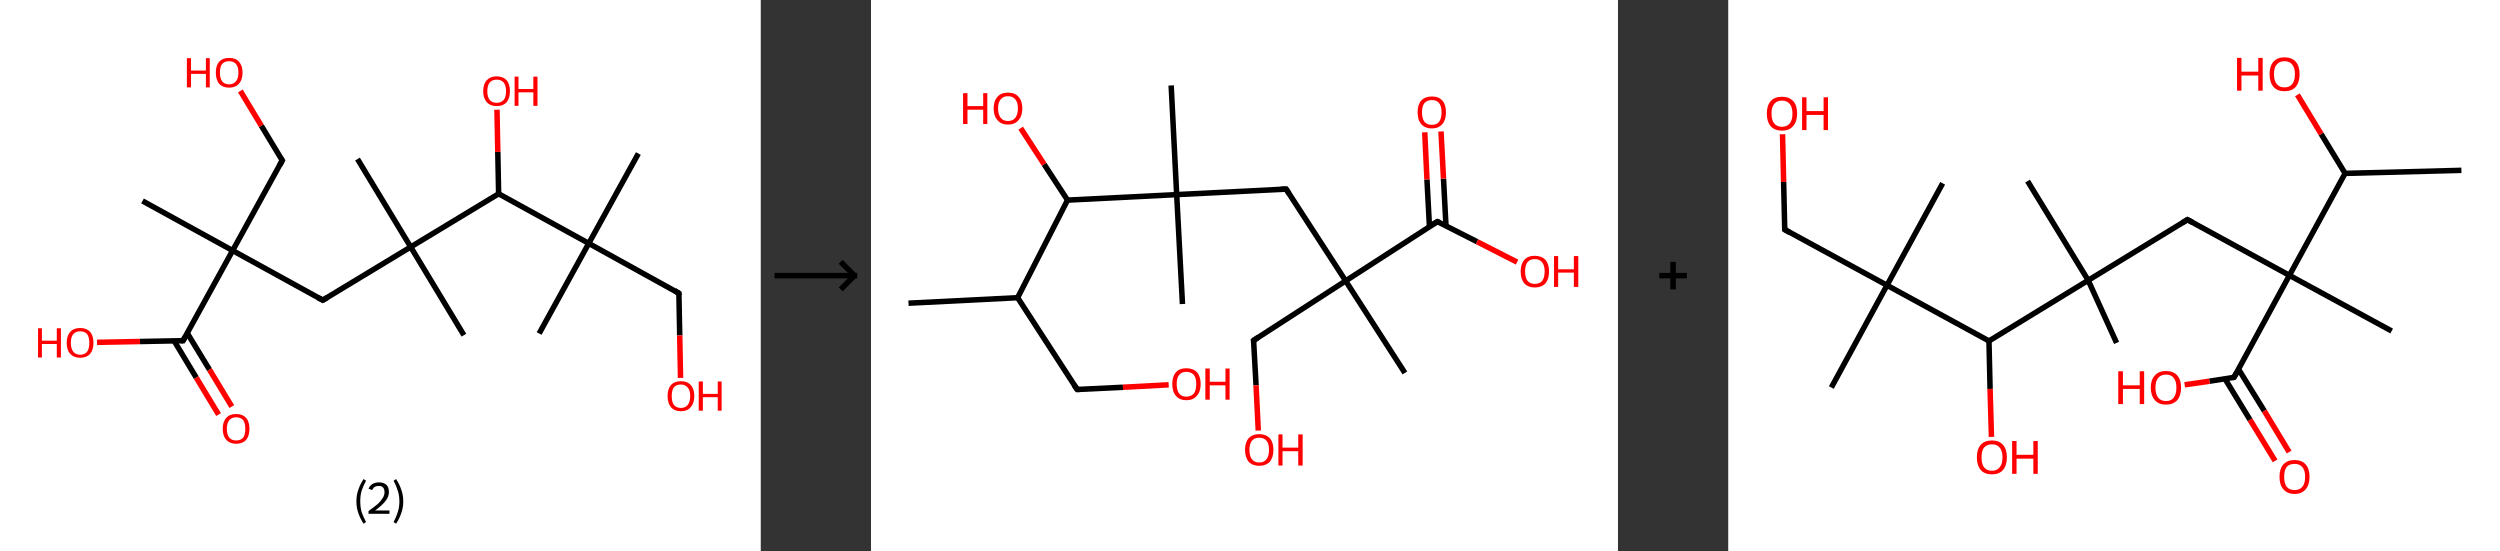 <?xml version='1.0' encoding='ASCII' standalone='yes'?>
<svg xmlns="http://www.w3.org/2000/svg" xmlns:xlink="http://www.w3.org/1999/xlink" version="1.1" width="907.0px" viewBox="0 0 907.0 200.0" height="200.0px">
  <rect x="0" y="0" width="907.0" height="200.0" fill="#333333" stroke="none"/>
  <g>
    <g transform="translate(0, 0) scale(1 1) "><!-- END OF HEADER -->
<rect style="opacity:1.0;fill:#FFFFFF;stroke:none" width="276.0" height="200.0" x="0.0" y="0.0"> </rect>
<path class="bond-0 atom-0 atom-1" d="M 51.7,72.9 L 84.4,90.9" style="fill:none;fill-rule:evenodd;stroke:#000000;stroke-width:2.0px;stroke-linecap:butt;stroke-linejoin:miter;stroke-opacity:1"/>
<path class="bond-1 atom-1 atom-2" d="M 84.4,90.9 L 102.4,58.2" style="fill:none;fill-rule:evenodd;stroke:#000000;stroke-width:2.0px;stroke-linecap:butt;stroke-linejoin:miter;stroke-opacity:1"/>
<path class="bond-2 atom-2 atom-3" d="M 102.4,58.2 L 94.8,45.6" style="fill:none;fill-rule:evenodd;stroke:#000000;stroke-width:2.0px;stroke-linecap:butt;stroke-linejoin:miter;stroke-opacity:1"/>
<path class="bond-2 atom-2 atom-3" d="M 94.8,45.6 L 87.2,33.0" style="fill:none;fill-rule:evenodd;stroke:#FF0000;stroke-width:2.0px;stroke-linecap:butt;stroke-linejoin:miter;stroke-opacity:1"/>
<path class="bond-3 atom-1 atom-4" d="M 84.4,90.9 L 117.1,108.9" style="fill:none;fill-rule:evenodd;stroke:#000000;stroke-width:2.0px;stroke-linecap:butt;stroke-linejoin:miter;stroke-opacity:1"/>
<path class="bond-4 atom-4 atom-5" d="M 117.1,108.9 L 149.0,89.6" style="fill:none;fill-rule:evenodd;stroke:#000000;stroke-width:2.0px;stroke-linecap:butt;stroke-linejoin:miter;stroke-opacity:1"/>
<path class="bond-5 atom-5 atom-6" d="M 149.0,89.6 L 129.7,57.7" style="fill:none;fill-rule:evenodd;stroke:#000000;stroke-width:2.0px;stroke-linecap:butt;stroke-linejoin:miter;stroke-opacity:1"/>
<path class="bond-6 atom-5 atom-7" d="M 149.0,89.6 L 168.3,121.6" style="fill:none;fill-rule:evenodd;stroke:#000000;stroke-width:2.0px;stroke-linecap:butt;stroke-linejoin:miter;stroke-opacity:1"/>
<path class="bond-7 atom-5 atom-8" d="M 149.0,89.6 L 180.9,70.3" style="fill:none;fill-rule:evenodd;stroke:#000000;stroke-width:2.0px;stroke-linecap:butt;stroke-linejoin:miter;stroke-opacity:1"/>
<path class="bond-8 atom-8 atom-9" d="M 180.9,70.3 L 180.6,55.1" style="fill:none;fill-rule:evenodd;stroke:#000000;stroke-width:2.0px;stroke-linecap:butt;stroke-linejoin:miter;stroke-opacity:1"/>
<path class="bond-8 atom-8 atom-9" d="M 180.6,55.1 L 180.3,39.8" style="fill:none;fill-rule:evenodd;stroke:#FF0000;stroke-width:2.0px;stroke-linecap:butt;stroke-linejoin:miter;stroke-opacity:1"/>
<path class="bond-9 atom-8 atom-10" d="M 180.9,70.3 L 213.6,88.3" style="fill:none;fill-rule:evenodd;stroke:#000000;stroke-width:2.0px;stroke-linecap:butt;stroke-linejoin:miter;stroke-opacity:1"/>
<path class="bond-10 atom-10 atom-11" d="M 213.6,88.3 L 231.6,55.7" style="fill:none;fill-rule:evenodd;stroke:#000000;stroke-width:2.0px;stroke-linecap:butt;stroke-linejoin:miter;stroke-opacity:1"/>
<path class="bond-11 atom-10 atom-12" d="M 213.6,88.3 L 195.6,121.0" style="fill:none;fill-rule:evenodd;stroke:#000000;stroke-width:2.0px;stroke-linecap:butt;stroke-linejoin:miter;stroke-opacity:1"/>
<path class="bond-12 atom-10 atom-13" d="M 213.6,88.3 L 246.3,106.4" style="fill:none;fill-rule:evenodd;stroke:#000000;stroke-width:2.0px;stroke-linecap:butt;stroke-linejoin:miter;stroke-opacity:1"/>
<path class="bond-13 atom-13 atom-14" d="M 246.3,106.4 L 246.6,121.7" style="fill:none;fill-rule:evenodd;stroke:#000000;stroke-width:2.0px;stroke-linecap:butt;stroke-linejoin:miter;stroke-opacity:1"/>
<path class="bond-13 atom-13 atom-14" d="M 246.6,121.7 L 246.9,137.1" style="fill:none;fill-rule:evenodd;stroke:#FF0000;stroke-width:2.0px;stroke-linecap:butt;stroke-linejoin:miter;stroke-opacity:1"/>
<path class="bond-14 atom-1 atom-15" d="M 84.4,90.9 L 66.4,123.6" style="fill:none;fill-rule:evenodd;stroke:#000000;stroke-width:2.0px;stroke-linecap:butt;stroke-linejoin:miter;stroke-opacity:1"/>
<path class="bond-15 atom-15 atom-16" d="M 63.2,123.7 L 71.2,137.0" style="fill:none;fill-rule:evenodd;stroke:#000000;stroke-width:2.0px;stroke-linecap:butt;stroke-linejoin:miter;stroke-opacity:1"/>
<path class="bond-15 atom-15 atom-16" d="M 71.2,137.0 L 79.3,150.4" style="fill:none;fill-rule:evenodd;stroke:#FF0000;stroke-width:2.0px;stroke-linecap:butt;stroke-linejoin:miter;stroke-opacity:1"/>
<path class="bond-15 atom-15 atom-16" d="M 67.9,120.8 L 76.0,134.1" style="fill:none;fill-rule:evenodd;stroke:#000000;stroke-width:2.0px;stroke-linecap:butt;stroke-linejoin:miter;stroke-opacity:1"/>
<path class="bond-15 atom-15 atom-16" d="M 76.0,134.1 L 84.1,147.5" style="fill:none;fill-rule:evenodd;stroke:#FF0000;stroke-width:2.0px;stroke-linecap:butt;stroke-linejoin:miter;stroke-opacity:1"/>
<path class="bond-16 atom-15 atom-17" d="M 66.4,123.6 L 50.8,123.9" style="fill:none;fill-rule:evenodd;stroke:#000000;stroke-width:2.0px;stroke-linecap:butt;stroke-linejoin:miter;stroke-opacity:1"/>
<path class="bond-16 atom-15 atom-17" d="M 50.8,123.9 L 35.2,124.2" style="fill:none;fill-rule:evenodd;stroke:#FF0000;stroke-width:2.0px;stroke-linecap:butt;stroke-linejoin:miter;stroke-opacity:1"/>
<path d="M 101.5,59.9 L 102.4,58.2 L 102.0,57.6" style="fill:none;stroke:#000000;stroke-width:2.0px;stroke-linecap:butt;stroke-linejoin:miter;stroke-opacity:1;"/>
<path d="M 115.4,108.0 L 117.1,108.9 L 118.7,108.0" style="fill:none;stroke:#000000;stroke-width:2.0px;stroke-linecap:butt;stroke-linejoin:miter;stroke-opacity:1;"/>
<path d="M 244.7,105.4 L 246.3,106.4 L 246.3,107.1" style="fill:none;stroke:#000000;stroke-width:2.0px;stroke-linecap:butt;stroke-linejoin:miter;stroke-opacity:1;"/>
<path d="M 67.3,122.0 L 66.4,123.6 L 65.6,123.6" style="fill:none;stroke:#000000;stroke-width:2.0px;stroke-linecap:butt;stroke-linejoin:miter;stroke-opacity:1;"/>
<path class="atom-3" d="M 67.8 21.1 L 69.3 21.1 L 69.3 25.6 L 74.7 25.6 L 74.7 21.1 L 76.1 21.1 L 76.1 31.7 L 74.7 31.7 L 74.7 26.8 L 69.3 26.8 L 69.3 31.7 L 67.8 31.7 L 67.8 21.1 " fill="#FF0000"/>
<path class="atom-3" d="M 78.3 26.3 Q 78.3 23.8, 79.5 22.4 Q 80.8 21.0, 83.1 21.0 Q 85.5 21.0, 86.7 22.4 Q 88.0 23.8, 88.0 26.3 Q 88.0 28.9, 86.7 30.4 Q 85.4 31.8, 83.1 31.8 Q 80.8 31.8, 79.5 30.4 Q 78.3 28.9, 78.3 26.3 M 83.1 30.6 Q 84.7 30.6, 85.6 29.5 Q 86.5 28.5, 86.5 26.3 Q 86.5 24.3, 85.6 23.2 Q 84.7 22.2, 83.1 22.2 Q 81.5 22.2, 80.6 23.2 Q 79.8 24.2, 79.8 26.3 Q 79.8 28.5, 80.6 29.5 Q 81.5 30.6, 83.1 30.6 " fill="#FF0000"/>
<path class="atom-9" d="M 175.3 33.1 Q 175.3 30.5, 176.6 29.1 Q 177.9 27.7, 180.2 27.7 Q 182.5 27.7, 183.8 29.1 Q 185.0 30.5, 185.0 33.1 Q 185.0 35.6, 183.8 37.1 Q 182.5 38.5, 180.2 38.5 Q 177.9 38.5, 176.6 37.1 Q 175.3 35.6, 175.3 33.1 M 180.2 37.3 Q 181.8 37.3, 182.7 36.3 Q 183.6 35.2, 183.6 33.1 Q 183.6 31.0, 182.7 29.9 Q 181.8 28.9, 180.2 28.9 Q 178.6 28.9, 177.7 29.9 Q 176.8 31.0, 176.8 33.1 Q 176.8 35.2, 177.7 36.3 Q 178.6 37.3, 180.2 37.3 " fill="#FF0000"/>
<path class="atom-9" d="M 186.7 27.8 L 188.1 27.8 L 188.1 32.3 L 193.5 32.3 L 193.5 27.8 L 195.0 27.8 L 195.0 38.4 L 193.5 38.4 L 193.5 33.5 L 188.1 33.5 L 188.1 38.4 L 186.7 38.4 L 186.7 27.8 " fill="#FF0000"/>
<path class="atom-14" d="M 242.2 143.7 Q 242.2 141.1, 243.4 139.7 Q 244.7 138.3, 247.0 138.3 Q 249.4 138.3, 250.6 139.7 Q 251.9 141.1, 251.9 143.7 Q 251.9 146.2, 250.6 147.7 Q 249.4 149.2, 247.0 149.2 Q 244.7 149.2, 243.4 147.7 Q 242.2 146.3, 242.2 143.7 M 247.0 148.0 Q 248.6 148.0, 249.5 146.9 Q 250.4 145.8, 250.4 143.7 Q 250.4 141.6, 249.5 140.6 Q 248.6 139.5, 247.0 139.5 Q 245.4 139.5, 244.5 140.5 Q 243.7 141.6, 243.7 143.7 Q 243.7 145.8, 244.5 146.9 Q 245.4 148.0, 247.0 148.0 " fill="#FF0000"/>
<path class="atom-14" d="M 253.5 138.4 L 255.0 138.4 L 255.0 142.9 L 260.4 142.9 L 260.4 138.4 L 261.8 138.4 L 261.8 149.0 L 260.4 149.0 L 260.4 144.1 L 255.0 144.1 L 255.0 149.0 L 253.5 149.0 L 253.5 138.4 " fill="#FF0000"/>
<path class="atom-16" d="M 80.8 155.6 Q 80.8 153.0, 82.1 151.6 Q 83.3 150.2, 85.7 150.2 Q 88.0 150.2, 89.3 151.6 Q 90.5 153.0, 90.5 155.6 Q 90.5 158.1, 89.3 159.6 Q 88.0 161.0, 85.7 161.0 Q 83.4 161.0, 82.1 159.6 Q 80.8 158.1, 80.8 155.6 M 85.7 159.8 Q 87.3 159.8, 88.2 158.8 Q 89.0 157.7, 89.0 155.6 Q 89.0 153.5, 88.2 152.4 Q 87.3 151.4, 85.7 151.4 Q 84.1 151.4, 83.2 152.4 Q 82.3 153.5, 82.3 155.6 Q 82.3 157.7, 83.2 158.8 Q 84.1 159.8, 85.7 159.8 " fill="#FF0000"/>
<path class="atom-17" d="M 13.8 119.1 L 15.2 119.1 L 15.2 123.6 L 20.6 123.6 L 20.6 119.1 L 22.1 119.1 L 22.1 129.7 L 20.6 129.7 L 20.6 124.8 L 15.2 124.8 L 15.2 129.7 L 13.8 129.7 L 13.8 119.1 " fill="#FF0000"/>
<path class="atom-17" d="M 24.2 124.4 Q 24.2 121.8, 25.5 120.4 Q 26.7 119.0, 29.1 119.0 Q 31.4 119.0, 32.7 120.4 Q 33.9 121.8, 33.9 124.4 Q 33.9 126.9, 32.7 128.4 Q 31.4 129.8, 29.1 129.8 Q 26.8 129.8, 25.5 128.4 Q 24.2 127.0, 24.2 124.4 M 29.1 128.7 Q 30.7 128.7, 31.6 127.6 Q 32.4 126.5, 32.4 124.4 Q 32.4 122.3, 31.6 121.2 Q 30.7 120.2, 29.1 120.2 Q 27.5 120.2, 26.6 121.2 Q 25.7 122.3, 25.7 124.4 Q 25.7 126.5, 26.6 127.6 Q 27.5 128.7, 29.1 128.7 " fill="#FF0000"/>
<path class="legend" d="M 129.3 181.9 Q 129.3 179.6, 130.0 177.7 Q 130.6 175.8, 131.9 173.8 L 132.8 174.4 Q 131.8 176.3, 131.2 178.0 Q 130.7 179.7, 130.7 181.9 Q 130.7 184.0, 131.2 185.8 Q 131.8 187.5, 132.8 189.4 L 131.9 190.0 Q 130.6 188.0, 130.0 186.1 Q 129.3 184.2, 129.3 181.9 " fill="#000000"/>
<path class="legend" d="M 133.7 177.3 Q 134.2 176.2, 135.1 175.6 Q 136.1 175.0, 137.5 175.0 Q 139.2 175.0, 140.2 175.9 Q 141.1 176.8, 141.1 178.5 Q 141.1 180.2, 139.9 181.7 Q 138.7 183.3, 136.1 185.2 L 141.3 185.2 L 141.3 186.4 L 133.7 186.4 L 133.7 185.4 Q 135.8 183.9, 137.1 182.8 Q 138.3 181.6, 138.9 180.6 Q 139.5 179.6, 139.5 178.6 Q 139.5 177.5, 139.0 176.9 Q 138.5 176.3, 137.5 176.3 Q 136.6 176.3, 136.0 176.6 Q 135.4 177.0, 135.0 177.8 L 133.7 177.3 " fill="#000000"/>
<path class="legend" d="M 146.3 181.9 Q 146.3 184.2, 145.6 186.1 Q 145.0 188.0, 143.7 190.0 L 142.8 189.4 Q 143.8 187.5, 144.3 185.8 Q 144.9 184.0, 144.9 181.9 Q 144.9 179.7, 144.3 178.0 Q 143.8 176.3, 142.8 174.4 L 143.7 173.8 Q 145.0 175.8, 145.6 177.7 Q 146.3 179.6, 146.3 181.9 " fill="#000000"/>
</g>
    <g transform="translate(276.0, 0) scale(1 1) "><line x1="5" y1="100" x2="35" y2="100" style="stroke:rgb(0,0,0);stroke-width:2"/>
  <line x1="34" y1="100" x2="29" y2="95" style="stroke:rgb(0,0,0);stroke-width:2"/>
  <line x1="34" y1="100" x2="29" y2="105" style="stroke:rgb(0,0,0);stroke-width:2"/>
</g>
    <g transform="translate(316.0, 0) scale(1 1) "><!-- END OF HEADER -->
<rect style="opacity:1.0;fill:#FFFFFF;stroke:none" width="271.0" height="200.0" x="0.0" y="0.0"> </rect>
<path class="bond-0 atom-0 atom-1" d="M 13.6,110.0 L 53.2,108.0" style="fill:none;fill-rule:evenodd;stroke:#000000;stroke-width:2.0px;stroke-linecap:butt;stroke-linejoin:miter;stroke-opacity:1"/>
<path class="bond-1 atom-1 atom-2" d="M 53.2,108.0 L 74.8,141.3" style="fill:none;fill-rule:evenodd;stroke:#000000;stroke-width:2.0px;stroke-linecap:butt;stroke-linejoin:miter;stroke-opacity:1"/>
<path class="bond-2 atom-2 atom-3" d="M 74.8,141.3 L 91.4,140.5" style="fill:none;fill-rule:evenodd;stroke:#000000;stroke-width:2.0px;stroke-linecap:butt;stroke-linejoin:miter;stroke-opacity:1"/>
<path class="bond-2 atom-2 atom-3" d="M 91.4,140.5 L 108.0,139.6" style="fill:none;fill-rule:evenodd;stroke:#FF0000;stroke-width:2.0px;stroke-linecap:butt;stroke-linejoin:miter;stroke-opacity:1"/>
<path class="bond-3 atom-1 atom-4" d="M 53.2,108.0 L 71.3,72.6" style="fill:none;fill-rule:evenodd;stroke:#000000;stroke-width:2.0px;stroke-linecap:butt;stroke-linejoin:miter;stroke-opacity:1"/>
<path class="bond-4 atom-4 atom-5" d="M 71.3,72.6 L 62.8,59.6" style="fill:none;fill-rule:evenodd;stroke:#000000;stroke-width:2.0px;stroke-linecap:butt;stroke-linejoin:miter;stroke-opacity:1"/>
<path class="bond-4 atom-4 atom-5" d="M 62.8,59.6 L 54.3,46.5" style="fill:none;fill-rule:evenodd;stroke:#FF0000;stroke-width:2.0px;stroke-linecap:butt;stroke-linejoin:miter;stroke-opacity:1"/>
<path class="bond-5 atom-4 atom-6" d="M 71.3,72.6 L 110.9,70.6" style="fill:none;fill-rule:evenodd;stroke:#000000;stroke-width:2.0px;stroke-linecap:butt;stroke-linejoin:miter;stroke-opacity:1"/>
<path class="bond-6 atom-6 atom-7" d="M 110.9,70.6 L 108.9,31.0" style="fill:none;fill-rule:evenodd;stroke:#000000;stroke-width:2.0px;stroke-linecap:butt;stroke-linejoin:miter;stroke-opacity:1"/>
<path class="bond-7 atom-6 atom-8" d="M 110.9,70.6 L 113.0,110.3" style="fill:none;fill-rule:evenodd;stroke:#000000;stroke-width:2.0px;stroke-linecap:butt;stroke-linejoin:miter;stroke-opacity:1"/>
<path class="bond-8 atom-6 atom-9" d="M 110.9,70.6 L 150.6,68.6" style="fill:none;fill-rule:evenodd;stroke:#000000;stroke-width:2.0px;stroke-linecap:butt;stroke-linejoin:miter;stroke-opacity:1"/>
<path class="bond-9 atom-9 atom-10" d="M 150.6,68.6 L 172.2,101.9" style="fill:none;fill-rule:evenodd;stroke:#000000;stroke-width:2.0px;stroke-linecap:butt;stroke-linejoin:miter;stroke-opacity:1"/>
<path class="bond-10 atom-10 atom-11" d="M 172.2,101.9 L 193.7,135.3" style="fill:none;fill-rule:evenodd;stroke:#000000;stroke-width:2.0px;stroke-linecap:butt;stroke-linejoin:miter;stroke-opacity:1"/>
<path class="bond-11 atom-10 atom-12" d="M 172.2,101.9 L 138.8,123.5" style="fill:none;fill-rule:evenodd;stroke:#000000;stroke-width:2.0px;stroke-linecap:butt;stroke-linejoin:miter;stroke-opacity:1"/>
<path class="bond-12 atom-12 atom-13" d="M 138.8,123.5 L 139.7,139.8" style="fill:none;fill-rule:evenodd;stroke:#000000;stroke-width:2.0px;stroke-linecap:butt;stroke-linejoin:miter;stroke-opacity:1"/>
<path class="bond-12 atom-12 atom-13" d="M 139.7,139.8 L 140.5,156.2" style="fill:none;fill-rule:evenodd;stroke:#FF0000;stroke-width:2.0px;stroke-linecap:butt;stroke-linejoin:miter;stroke-opacity:1"/>
<path class="bond-13 atom-10 atom-14" d="M 172.2,101.9 L 205.5,80.4" style="fill:none;fill-rule:evenodd;stroke:#000000;stroke-width:2.0px;stroke-linecap:butt;stroke-linejoin:miter;stroke-opacity:1"/>
<path class="bond-14 atom-14 atom-15" d="M 208.6,81.9 L 207.7,64.8" style="fill:none;fill-rule:evenodd;stroke:#000000;stroke-width:2.0px;stroke-linecap:butt;stroke-linejoin:miter;stroke-opacity:1"/>
<path class="bond-14 atom-14 atom-15" d="M 207.7,64.8 L 206.8,47.7" style="fill:none;fill-rule:evenodd;stroke:#FF0000;stroke-width:2.0px;stroke-linecap:butt;stroke-linejoin:miter;stroke-opacity:1"/>
<path class="bond-14 atom-14 atom-15" d="M 202.6,82.2 L 201.7,65.1" style="fill:none;fill-rule:evenodd;stroke:#000000;stroke-width:2.0px;stroke-linecap:butt;stroke-linejoin:miter;stroke-opacity:1"/>
<path class="bond-14 atom-14 atom-15" d="M 201.7,65.1 L 200.9,48.0" style="fill:none;fill-rule:evenodd;stroke:#FF0000;stroke-width:2.0px;stroke-linecap:butt;stroke-linejoin:miter;stroke-opacity:1"/>
<path class="bond-15 atom-14 atom-16" d="M 205.5,80.4 L 219.9,87.7" style="fill:none;fill-rule:evenodd;stroke:#000000;stroke-width:2.0px;stroke-linecap:butt;stroke-linejoin:miter;stroke-opacity:1"/>
<path class="bond-15 atom-14 atom-16" d="M 219.9,87.7 L 234.4,95.1" style="fill:none;fill-rule:evenodd;stroke:#FF0000;stroke-width:2.0px;stroke-linecap:butt;stroke-linejoin:miter;stroke-opacity:1"/>
<path d="M 73.7,139.7 L 74.8,141.3 L 75.6,141.3" style="fill:none;stroke:#000000;stroke-width:2.0px;stroke-linecap:butt;stroke-linejoin:miter;stroke-opacity:1;"/>
<path d="M 148.6,68.7 L 150.6,68.6 L 151.7,70.3" style="fill:none;stroke:#000000;stroke-width:2.0px;stroke-linecap:butt;stroke-linejoin:miter;stroke-opacity:1;"/>
<path d="M 140.5,122.4 L 138.8,123.5 L 138.9,124.3" style="fill:none;stroke:#000000;stroke-width:2.0px;stroke-linecap:butt;stroke-linejoin:miter;stroke-opacity:1;"/>
<path d="M 203.8,81.4 L 205.5,80.4 L 206.2,80.7" style="fill:none;stroke:#000000;stroke-width:2.0px;stroke-linecap:butt;stroke-linejoin:miter;stroke-opacity:1;"/>
<path class="atom-3" d="M 109.3 139.3 Q 109.3 136.6, 110.6 135.1 Q 111.9 133.6, 114.4 133.6 Q 116.9 133.6, 118.3 135.1 Q 119.6 136.6, 119.6 139.3 Q 119.6 142.1, 118.2 143.6 Q 116.9 145.2, 114.4 145.2 Q 112.0 145.2, 110.6 143.6 Q 109.3 142.1, 109.3 139.3 M 114.4 143.9 Q 116.1 143.9, 117.1 142.8 Q 118.0 141.6, 118.0 139.3 Q 118.0 137.1, 117.1 136.0 Q 116.1 134.9, 114.4 134.9 Q 112.7 134.9, 111.8 136.0 Q 110.9 137.1, 110.9 139.3 Q 110.9 141.6, 111.8 142.8 Q 112.7 143.9, 114.4 143.9 " fill="#FF0000"/>
<path class="atom-3" d="M 121.3 133.7 L 122.9 133.7 L 122.9 138.5 L 128.6 138.5 L 128.6 133.7 L 130.1 133.7 L 130.1 145.0 L 128.6 145.0 L 128.6 139.8 L 122.9 139.8 L 122.9 145.0 L 121.3 145.0 L 121.3 133.7 " fill="#FF0000"/>
<path class="atom-5" d="M 33.4 33.8 L 35.0 33.8 L 35.0 38.5 L 40.7 38.5 L 40.7 33.8 L 42.2 33.8 L 42.2 45.0 L 40.7 45.0 L 40.7 39.8 L 35.0 39.8 L 35.0 45.0 L 33.4 45.0 L 33.4 33.8 " fill="#FF0000"/>
<path class="atom-5" d="M 44.5 39.3 Q 44.5 36.6, 45.9 35.1 Q 47.2 33.6, 49.7 33.6 Q 52.2 33.6, 53.5 35.1 Q 54.9 36.6, 54.9 39.3 Q 54.9 42.1, 53.5 43.6 Q 52.2 45.2, 49.7 45.2 Q 47.2 45.2, 45.9 43.6 Q 44.5 42.1, 44.5 39.3 M 49.7 43.9 Q 51.4 43.9, 52.3 42.8 Q 53.3 41.6, 53.3 39.3 Q 53.3 37.1, 52.3 36.0 Q 51.4 34.9, 49.7 34.9 Q 48.0 34.9, 47.1 36.0 Q 46.1 37.1, 46.1 39.3 Q 46.1 41.6, 47.1 42.8 Q 48.0 43.9, 49.7 43.9 " fill="#FF0000"/>
<path class="atom-13" d="M 135.7 163.2 Q 135.7 160.5, 137.0 159.0 Q 138.4 157.5, 140.8 157.5 Q 143.3 157.5, 144.7 159.0 Q 146.0 160.5, 146.0 163.2 Q 146.0 165.9, 144.7 167.5 Q 143.3 169.0, 140.8 169.0 Q 138.4 169.0, 137.0 167.5 Q 135.7 165.9, 135.7 163.2 M 140.8 167.8 Q 142.6 167.8, 143.5 166.6 Q 144.4 165.5, 144.4 163.2 Q 144.4 161.0, 143.5 159.9 Q 142.6 158.8, 140.8 158.8 Q 139.1 158.8, 138.2 159.9 Q 137.3 161.0, 137.3 163.2 Q 137.3 165.5, 138.2 166.6 Q 139.1 167.8, 140.8 167.8 " fill="#FF0000"/>
<path class="atom-13" d="M 147.8 157.6 L 149.3 157.6 L 149.3 162.4 L 155.0 162.4 L 155.0 157.6 L 156.6 157.6 L 156.6 168.9 L 155.0 168.9 L 155.0 163.7 L 149.3 163.7 L 149.3 168.9 L 147.8 168.9 L 147.8 157.6 " fill="#FF0000"/>
<path class="atom-15" d="M 198.3 40.7 Q 198.3 38.0, 199.6 36.5 Q 201.0 35.0, 203.5 35.0 Q 206.0 35.0, 207.3 36.5 Q 208.6 38.0, 208.6 40.7 Q 208.6 43.5, 207.3 45.0 Q 205.9 46.6, 203.5 46.6 Q 201.0 46.6, 199.6 45.0 Q 198.3 43.5, 198.3 40.7 M 203.5 45.3 Q 205.2 45.3, 206.1 44.2 Q 207.0 43.0, 207.0 40.7 Q 207.0 38.5, 206.1 37.4 Q 205.2 36.3, 203.5 36.3 Q 201.8 36.3, 200.8 37.4 Q 199.9 38.5, 199.9 40.7 Q 199.9 43.0, 200.8 44.2 Q 201.8 45.3, 203.5 45.3 " fill="#FF0000"/>
<path class="atom-16" d="M 235.7 98.5 Q 235.7 95.8, 237.0 94.3 Q 238.3 92.8, 240.8 92.8 Q 243.3 92.8, 244.7 94.3 Q 246.0 95.8, 246.0 98.5 Q 246.0 101.2, 244.7 102.8 Q 243.3 104.3, 240.8 104.3 Q 238.4 104.3, 237.0 102.8 Q 235.7 101.2, 235.7 98.5 M 240.8 103.0 Q 242.6 103.0, 243.5 101.9 Q 244.4 100.7, 244.4 98.5 Q 244.4 96.3, 243.5 95.2 Q 242.6 94.0, 240.8 94.0 Q 239.1 94.0, 238.2 95.1 Q 237.3 96.2, 237.3 98.5 Q 237.3 100.7, 238.2 101.9 Q 239.1 103.0, 240.8 103.0 " fill="#FF0000"/>
<path class="atom-16" d="M 247.8 92.9 L 249.3 92.9 L 249.3 97.7 L 255.0 97.7 L 255.0 92.9 L 256.6 92.9 L 256.6 104.1 L 255.0 104.1 L 255.0 98.9 L 249.3 98.9 L 249.3 104.1 L 247.8 104.1 L 247.8 92.9 " fill="#FF0000"/>
</g>
    <g transform="translate(587.0, 0) scale(1 1) "><line x1="15" y1="100" x2="25" y2="100" style="stroke:rgb(0,0,0);stroke-width:2"/>
  <line x1="20" y1="95" x2="20" y2="105" style="stroke:rgb(0,0,0);stroke-width:2"/>
</g>
    <g transform="translate(627.0, 0) scale(1 1) "><!-- END OF HEADER -->
<rect style="opacity:1.0;fill:#FFFFFF;stroke:none" width="280.0" height="200.0" x="0.0" y="0.0"> </rect>
<path class="bond-0 atom-0 atom-1" d="M 266.0,61.8 L 223.8,62.9" style="fill:none;fill-rule:evenodd;stroke:#000000;stroke-width:2.0px;stroke-linecap:butt;stroke-linejoin:miter;stroke-opacity:1"/>
<path class="bond-1 atom-1 atom-2" d="M 223.8,62.9 L 215.1,48.6" style="fill:none;fill-rule:evenodd;stroke:#000000;stroke-width:2.0px;stroke-linecap:butt;stroke-linejoin:miter;stroke-opacity:1"/>
<path class="bond-1 atom-1 atom-2" d="M 215.1,48.6 L 206.5,34.4" style="fill:none;fill-rule:evenodd;stroke:#FF0000;stroke-width:2.0px;stroke-linecap:butt;stroke-linejoin:miter;stroke-opacity:1"/>
<path class="bond-2 atom-1 atom-3" d="M 223.8,62.9 L 203.6,99.9" style="fill:none;fill-rule:evenodd;stroke:#000000;stroke-width:2.0px;stroke-linecap:butt;stroke-linejoin:miter;stroke-opacity:1"/>
<path class="bond-3 atom-3 atom-4" d="M 203.6,99.9 L 240.7,120.1" style="fill:none;fill-rule:evenodd;stroke:#000000;stroke-width:2.0px;stroke-linecap:butt;stroke-linejoin:miter;stroke-opacity:1"/>
<path class="bond-4 atom-3 atom-5" d="M 203.6,99.9 L 166.6,79.7" style="fill:none;fill-rule:evenodd;stroke:#000000;stroke-width:2.0px;stroke-linecap:butt;stroke-linejoin:miter;stroke-opacity:1"/>
<path class="bond-5 atom-5 atom-6" d="M 166.6,79.7 L 130.6,101.7" style="fill:none;fill-rule:evenodd;stroke:#000000;stroke-width:2.0px;stroke-linecap:butt;stroke-linejoin:miter;stroke-opacity:1"/>
<path class="bond-6 atom-6 atom-7" d="M 130.6,101.7 L 108.6,65.7" style="fill:none;fill-rule:evenodd;stroke:#000000;stroke-width:2.0px;stroke-linecap:butt;stroke-linejoin:miter;stroke-opacity:1"/>
<path class="bond-7 atom-6 atom-8" d="M 130.6,101.7 L 140.9,124.4" style="fill:none;fill-rule:evenodd;stroke:#000000;stroke-width:2.0px;stroke-linecap:butt;stroke-linejoin:miter;stroke-opacity:1"/>
<path class="bond-8 atom-6 atom-9" d="M 130.6,101.7 L 94.6,123.7" style="fill:none;fill-rule:evenodd;stroke:#000000;stroke-width:2.0px;stroke-linecap:butt;stroke-linejoin:miter;stroke-opacity:1"/>
<path class="bond-9 atom-9 atom-10" d="M 94.6,123.7 L 95.0,141.1" style="fill:none;fill-rule:evenodd;stroke:#000000;stroke-width:2.0px;stroke-linecap:butt;stroke-linejoin:miter;stroke-opacity:1"/>
<path class="bond-9 atom-9 atom-10" d="M 95.0,141.1 L 95.5,158.5" style="fill:none;fill-rule:evenodd;stroke:#FF0000;stroke-width:2.0px;stroke-linecap:butt;stroke-linejoin:miter;stroke-opacity:1"/>
<path class="bond-10 atom-9 atom-11" d="M 94.6,123.7 L 57.6,103.5" style="fill:none;fill-rule:evenodd;stroke:#000000;stroke-width:2.0px;stroke-linecap:butt;stroke-linejoin:miter;stroke-opacity:1"/>
<path class="bond-11 atom-11 atom-12" d="M 57.6,103.5 L 37.4,140.6" style="fill:none;fill-rule:evenodd;stroke:#000000;stroke-width:2.0px;stroke-linecap:butt;stroke-linejoin:miter;stroke-opacity:1"/>
<path class="bond-12 atom-11 atom-13" d="M 57.6,103.5 L 77.8,66.5" style="fill:none;fill-rule:evenodd;stroke:#000000;stroke-width:2.0px;stroke-linecap:butt;stroke-linejoin:miter;stroke-opacity:1"/>
<path class="bond-13 atom-11 atom-14" d="M 57.6,103.5 L 20.5,83.3" style="fill:none;fill-rule:evenodd;stroke:#000000;stroke-width:2.0px;stroke-linecap:butt;stroke-linejoin:miter;stroke-opacity:1"/>
<path class="bond-14 atom-14 atom-15" d="M 20.5,83.3 L 20.1,66.0" style="fill:none;fill-rule:evenodd;stroke:#000000;stroke-width:2.0px;stroke-linecap:butt;stroke-linejoin:miter;stroke-opacity:1"/>
<path class="bond-14 atom-14 atom-15" d="M 20.1,66.0 L 19.7,48.7" style="fill:none;fill-rule:evenodd;stroke:#FF0000;stroke-width:2.0px;stroke-linecap:butt;stroke-linejoin:miter;stroke-opacity:1"/>
<path class="bond-15 atom-3 atom-16" d="M 203.6,99.9 L 183.5,136.9" style="fill:none;fill-rule:evenodd;stroke:#000000;stroke-width:2.0px;stroke-linecap:butt;stroke-linejoin:miter;stroke-opacity:1"/>
<path class="bond-16 atom-16 atom-17" d="M 180.2,137.4 L 189.3,152.3" style="fill:none;fill-rule:evenodd;stroke:#000000;stroke-width:2.0px;stroke-linecap:butt;stroke-linejoin:miter;stroke-opacity:1"/>
<path class="bond-16 atom-16 atom-17" d="M 189.3,152.3 L 198.4,167.2" style="fill:none;fill-rule:evenodd;stroke:#FF0000;stroke-width:2.0px;stroke-linecap:butt;stroke-linejoin:miter;stroke-opacity:1"/>
<path class="bond-16 atom-16 atom-17" d="M 185.1,133.9 L 194.5,149.1" style="fill:none;fill-rule:evenodd;stroke:#000000;stroke-width:2.0px;stroke-linecap:butt;stroke-linejoin:miter;stroke-opacity:1"/>
<path class="bond-16 atom-16 atom-17" d="M 194.5,149.1 L 203.5,164.0" style="fill:none;fill-rule:evenodd;stroke:#FF0000;stroke-width:2.0px;stroke-linecap:butt;stroke-linejoin:miter;stroke-opacity:1"/>
<path class="bond-17 atom-16 atom-18" d="M 183.5,136.9 L 174.6,138.3" style="fill:none;fill-rule:evenodd;stroke:#000000;stroke-width:2.0px;stroke-linecap:butt;stroke-linejoin:miter;stroke-opacity:1"/>
<path class="bond-17 atom-16 atom-18" d="M 174.6,138.3 L 165.6,139.6" style="fill:none;fill-rule:evenodd;stroke:#FF0000;stroke-width:2.0px;stroke-linecap:butt;stroke-linejoin:miter;stroke-opacity:1"/>
<path d="M 168.5,80.7 L 166.6,79.7 L 164.8,80.8" style="fill:none;stroke:#000000;stroke-width:2.0px;stroke-linecap:butt;stroke-linejoin:miter;stroke-opacity:1;"/>
<path d="M 22.4,84.4 L 20.5,83.3 L 20.5,82.5" style="fill:none;stroke:#000000;stroke-width:2.0px;stroke-linecap:butt;stroke-linejoin:miter;stroke-opacity:1;"/>
<path d="M 184.5,135.1 L 183.5,136.9 L 183.0,137.0" style="fill:none;stroke:#000000;stroke-width:2.0px;stroke-linecap:butt;stroke-linejoin:miter;stroke-opacity:1;"/>
<path class="atom-2" d="M 184.6 21.0 L 186.2 21.0 L 186.2 26.0 L 192.3 26.0 L 192.3 21.0 L 193.9 21.0 L 193.9 32.9 L 192.3 32.9 L 192.3 27.4 L 186.2 27.4 L 186.2 32.9 L 184.6 32.9 L 184.6 21.0 " fill="#FF0000"/>
<path class="atom-2" d="M 196.4 26.9 Q 196.4 24.0, 197.8 22.4 Q 199.2 20.8, 201.8 20.8 Q 204.5 20.8, 205.9 22.4 Q 207.3 24.0, 207.3 26.9 Q 207.3 29.8, 205.9 31.5 Q 204.5 33.1, 201.8 33.1 Q 199.2 33.1, 197.8 31.5 Q 196.4 29.8, 196.4 26.9 M 201.8 31.7 Q 203.7 31.7, 204.6 30.5 Q 205.6 29.3, 205.6 26.9 Q 205.6 24.6, 204.6 23.4 Q 203.7 22.2, 201.8 22.2 Q 200.0 22.2, 199.0 23.4 Q 198.0 24.5, 198.0 26.9 Q 198.0 29.3, 199.0 30.5 Q 200.0 31.7, 201.8 31.7 " fill="#FF0000"/>
<path class="atom-10" d="M 90.2 165.9 Q 90.2 163.0, 91.6 161.4 Q 93.0 159.8, 95.7 159.8 Q 98.3 159.8, 99.7 161.4 Q 101.1 163.0, 101.1 165.9 Q 101.1 168.8, 99.7 170.5 Q 98.3 172.1, 95.7 172.1 Q 93.0 172.1, 91.6 170.5 Q 90.2 168.8, 90.2 165.9 M 95.7 170.8 Q 97.5 170.8, 98.5 169.5 Q 99.5 168.3, 99.5 165.9 Q 99.5 163.6, 98.5 162.4 Q 97.5 161.2, 95.7 161.2 Q 93.8 161.2, 92.8 162.4 Q 91.9 163.5, 91.9 165.9 Q 91.9 168.3, 92.8 169.5 Q 93.8 170.8, 95.7 170.8 " fill="#FF0000"/>
<path class="atom-10" d="M 103.0 160.0 L 104.6 160.0 L 104.6 165.0 L 110.7 165.0 L 110.7 160.0 L 112.3 160.0 L 112.3 171.9 L 110.7 171.9 L 110.7 166.4 L 104.6 166.4 L 104.6 171.9 L 103.0 171.9 L 103.0 160.0 " fill="#FF0000"/>
<path class="atom-15" d="M 14.0 41.2 Q 14.0 38.3, 15.4 36.7 Q 16.8 35.1, 19.5 35.1 Q 22.1 35.1, 23.6 36.7 Q 25.0 38.3, 25.0 41.2 Q 25.0 44.1, 23.5 45.8 Q 22.1 47.4, 19.5 47.4 Q 16.9 47.4, 15.4 45.8 Q 14.0 44.1, 14.0 41.2 M 19.5 46.0 Q 21.3 46.0, 22.3 44.8 Q 23.3 43.6, 23.3 41.2 Q 23.3 38.9, 22.3 37.7 Q 21.3 36.5, 19.5 36.5 Q 17.7 36.5, 16.7 37.7 Q 15.7 38.8, 15.7 41.2 Q 15.7 43.6, 16.7 44.8 Q 17.7 46.0, 19.5 46.0 " fill="#FF0000"/>
<path class="atom-15" d="M 26.8 35.3 L 28.4 35.3 L 28.4 40.3 L 34.6 40.3 L 34.6 35.3 L 36.2 35.3 L 36.2 47.2 L 34.6 47.2 L 34.6 41.7 L 28.4 41.7 L 28.4 47.2 L 26.8 47.2 L 26.8 35.3 " fill="#FF0000"/>
<path class="atom-17" d="M 200.0 173.0 Q 200.0 170.1, 201.4 168.5 Q 202.8 166.9, 205.5 166.9 Q 208.1 166.9, 209.5 168.5 Q 210.9 170.1, 210.9 173.0 Q 210.9 175.9, 209.5 177.5 Q 208.1 179.2, 205.5 179.2 Q 202.8 179.2, 201.4 177.5 Q 200.0 175.9, 200.0 173.0 M 205.5 177.8 Q 207.3 177.8, 208.3 176.6 Q 209.3 175.4, 209.3 173.0 Q 209.3 170.6, 208.3 169.5 Q 207.3 168.3, 205.5 168.3 Q 203.6 168.3, 202.6 169.4 Q 201.7 170.6, 201.7 173.0 Q 201.7 175.4, 202.6 176.6 Q 203.6 177.8, 205.5 177.8 " fill="#FF0000"/>
<path class="atom-18" d="M 141.5 134.7 L 143.2 134.7 L 143.2 139.8 L 149.3 139.8 L 149.3 134.7 L 150.9 134.7 L 150.9 146.6 L 149.3 146.6 L 149.3 141.1 L 143.2 141.1 L 143.2 146.6 L 141.5 146.6 L 141.5 134.7 " fill="#FF0000"/>
<path class="atom-18" d="M 153.3 140.6 Q 153.3 137.8, 154.8 136.2 Q 156.2 134.6, 158.8 134.6 Q 161.5 134.6, 162.9 136.2 Q 164.3 137.8, 164.3 140.6 Q 164.3 143.5, 162.9 145.2 Q 161.4 146.8, 158.8 146.8 Q 156.2 146.8, 154.8 145.2 Q 153.3 143.5, 153.3 140.6 M 158.8 145.5 Q 160.7 145.5, 161.6 144.3 Q 162.6 143.0, 162.6 140.6 Q 162.6 138.3, 161.6 137.1 Q 160.7 135.9, 158.8 135.9 Q 157.0 135.9, 156.0 137.1 Q 155.0 138.3, 155.0 140.6 Q 155.0 143.0, 156.0 144.3 Q 157.0 145.5, 158.8 145.5 " fill="#FF0000"/>
</g>
  </g>
</svg>
